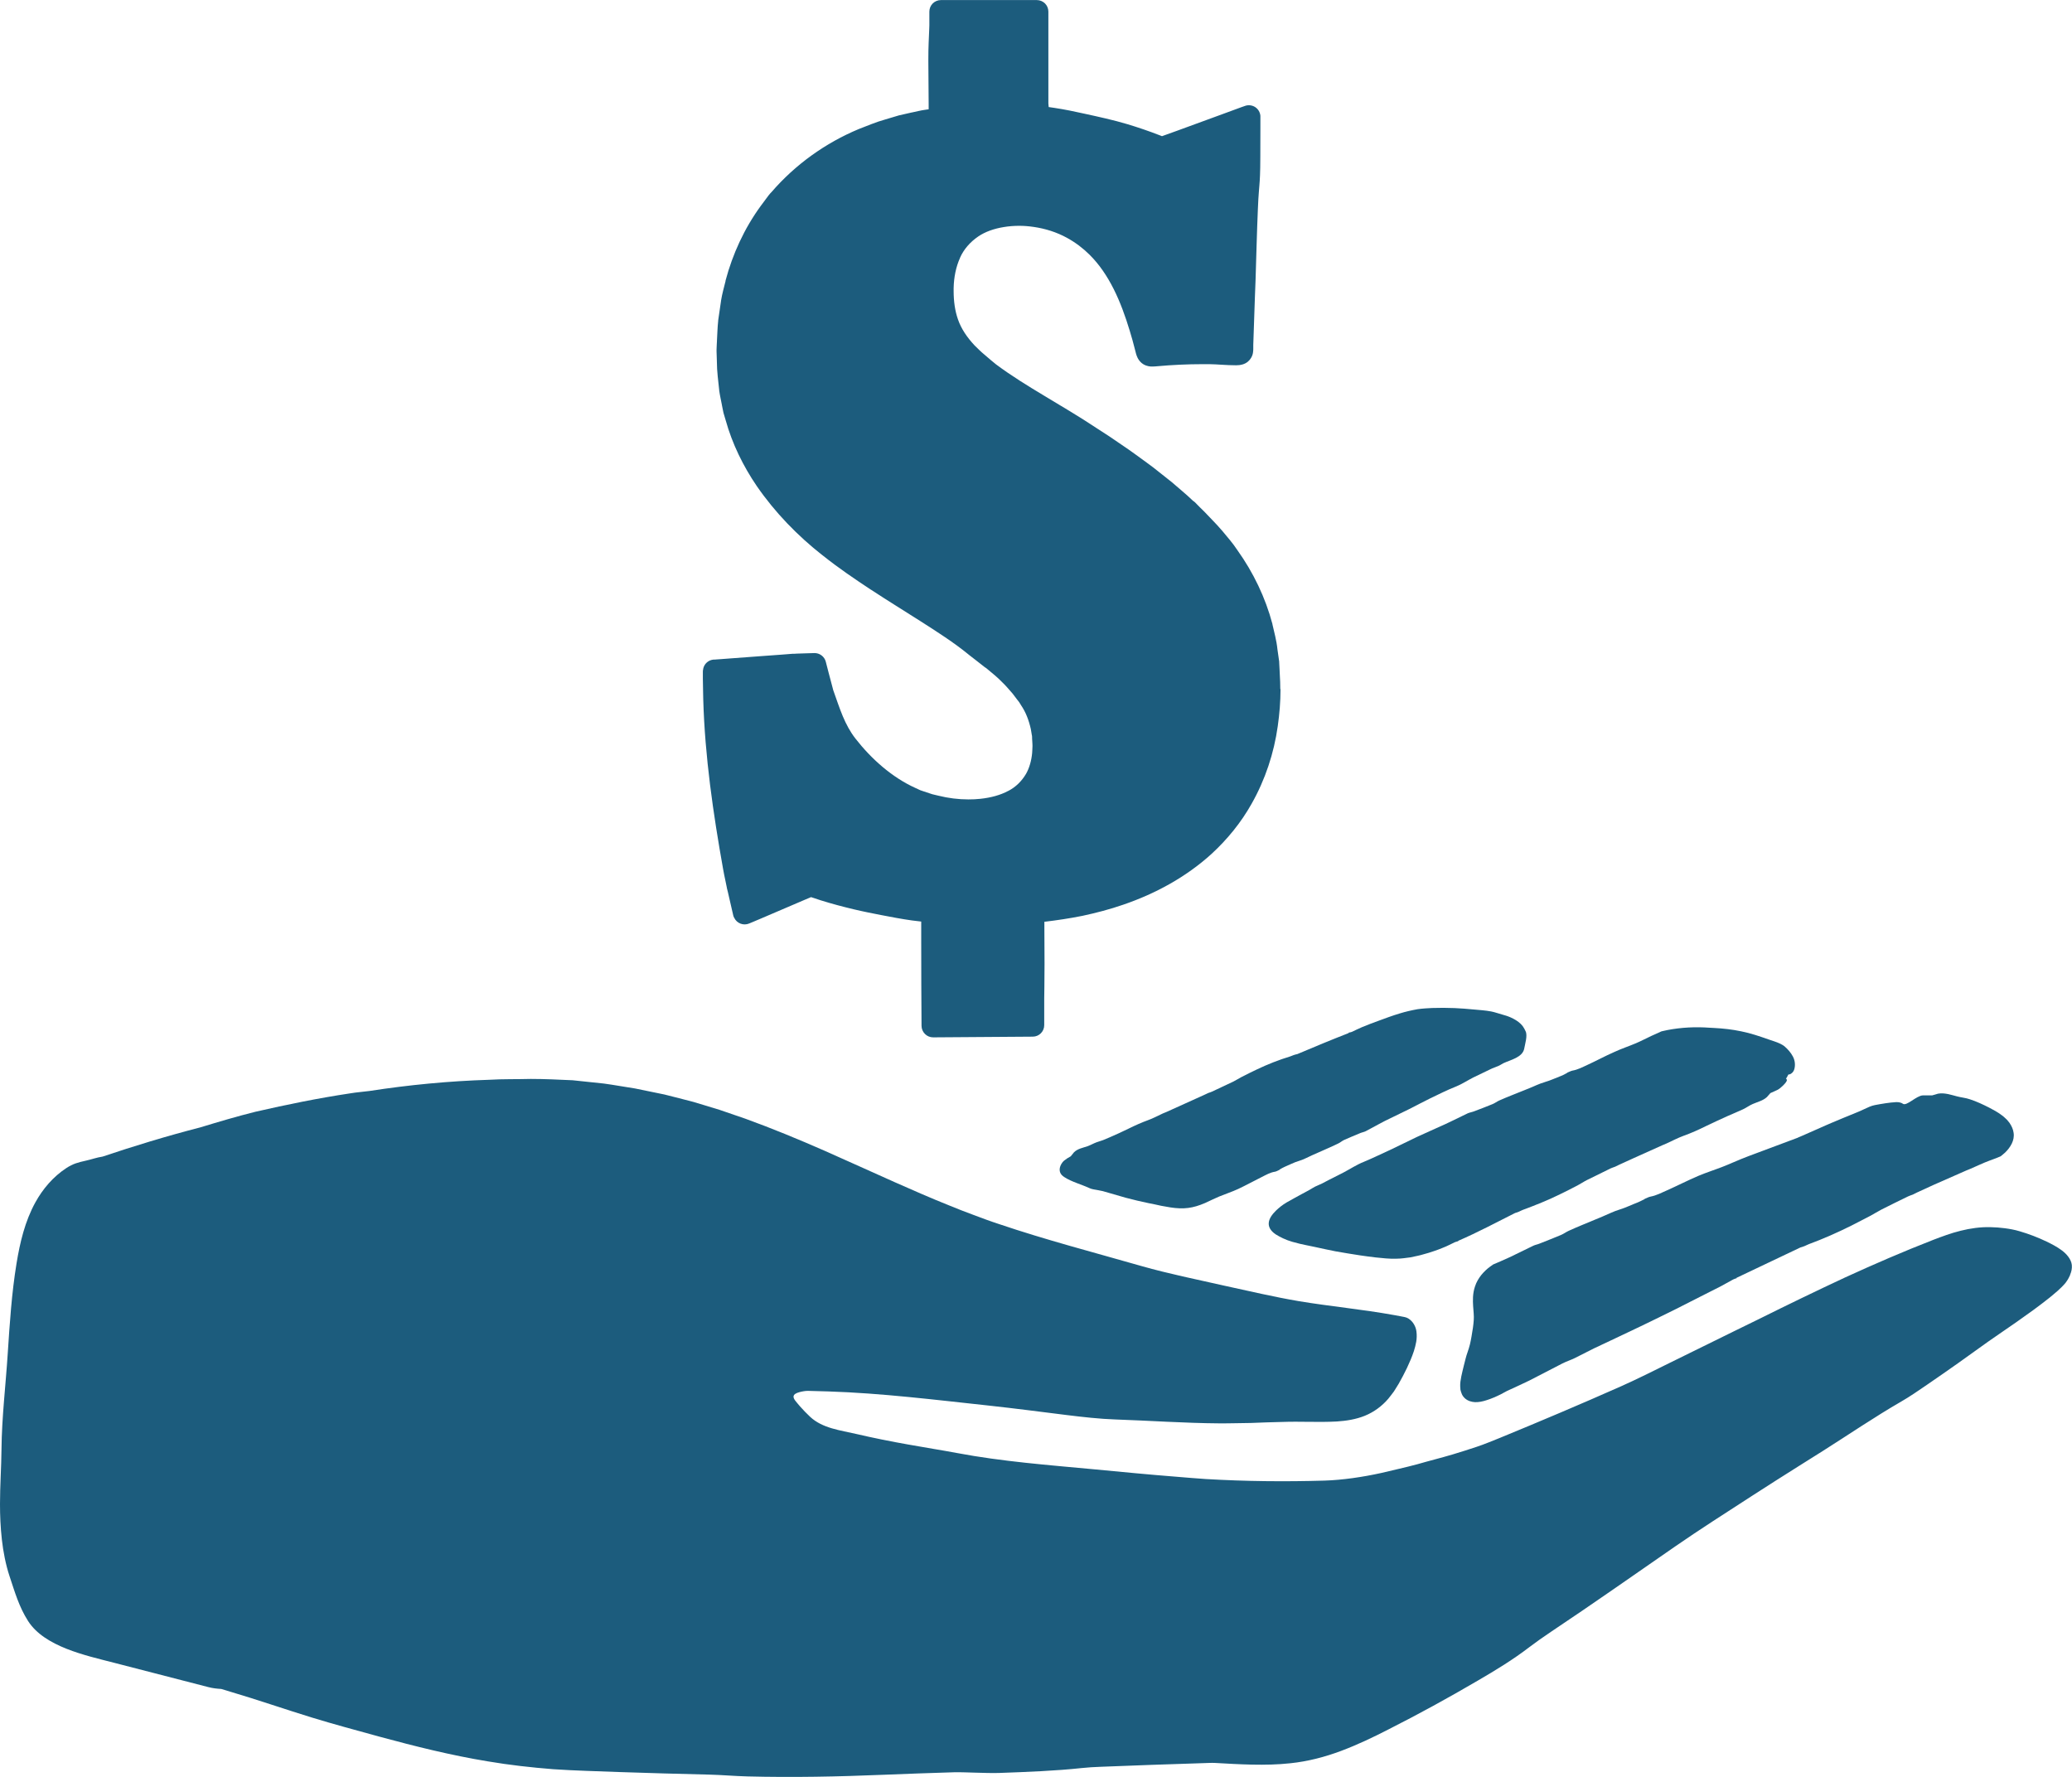 <?xml version="1.0" encoding="UTF-8"?>
<svg id="Layer_11" data-name="Layer 11" xmlns="http://www.w3.org/2000/svg" viewBox="0 0 264.64 226.95">
  <defs>
    <style>
      .cls-1 {
        fill: #1c5c7d;
      }
    </style>
  </defs>
  <g>
    <path class="cls-1" d="M229.65,145.28c.19-.07.37-.15.55-.23l3.42-1.51c1.21-.52,2.43-1.01,3.67-1.52.5-.2.98-.46,1.49-.67.22-.09.46-.17.68-.21.91-.17,1.84-.33,2.73-.38.35-.01.69.08.85.21.46.35,1.73-1.04,2.55-1.07.38-.01.75,0,1.19,0,.23-.07.49-.15.76-.22.81-.14,1.61.14,2.39.34.54.15,1.13.19,1.67.38.84.27,1.66.66,2.43,1.05.54.28,1.08.56,1.66,1l.23.18.26.24c.18.15.32.35.47.53.26.38.47.81.53,1.27.16.97-.41,1.88-1.09,2.54-.16.15-.37.31-.56.47-.22.1-.49.21-.58.24l-.81.3c-.83.3-1.65.71-2.48,1.06l-.56.23-4.11,1.81-2.18,1c-.21.1-.42.21-.5.25-.29.11-.46.16-.62.24-1.14.55-2.27,1.11-3.4,1.68-.47.24-.91.53-1.38.78-.8.42-1.61.84-2.42,1.25-1.78.89-3.59,1.69-5.43,2.37-.19.07-.37.17-.56.25-.18.07-.37.14-.56.19l-8.16,3.88.03.04c-.15.05-.32.09-.46.17-.53.29-1.05.59-1.58.87l-2.53,1.28-3.19,1.62-2.54,1.25-1.98.96-3.22,1.53-2.76,1.3-2.43,1.23c-.52.25-1.08.43-1.59.69-1.4.72-2.8,1.44-4.2,2.17-.94.46-1.9.89-2.85,1.33-.27.13-.53.3-.8.43-.6.3-1.21.56-1.78.74-.54.18-1.06.28-1.52.26-.44-.03-.87-.14-1.26-.47-.4-.36-.48-.71-.59-1.11-.01-.14-.02-.28-.03-.44-.03-.76.25-1.75.47-2.68.08-.3.15-.6.23-.9.07-.26.14-.51.23-.75.12-.35.23-.7.31-1.02l.05-.22.06-.28.1-.55c.13-.72.24-1.44.28-2.07.04-.5-.03-1.07-.08-1.77-.04-.69-.08-1.58.24-2.52.17-.54.47-1.04.81-1.47.34-.41.73-.78,1.11-1.05l.39-.28.42-.18.51-.22,1.01-.45c.32-.14.63-.29.94-.45.75-.37,1.5-.73,2.26-1.1.25-.12.53-.16.79-.27.92-.36,1.85-.73,2.76-1.11.33-.14.63-.37.96-.52.57-.26,1.15-.51,1.73-.75l2.6-1.08c.72-.3,1.44-.67,2.15-.88.82-.25,1.58-.63,2.37-.93.28-.11.55-.27.82-.4l.06-.05c.24-.1.5-.24.72-.28.75-.14,1.45-.51,2.15-.82,1.32-.59,2.61-1.25,3.94-1.82,1.04-.44,2.12-.78,3.17-1.19.78-.3,1.54-.66,2.32-.97.64-.26,1.28-.5,1.93-.74l5.35-2Z"/>
    <path class="cls-1" d="M197.31,138.2c.74-.21,1.41-.54,2.11-.8.25-.09.48-.24.72-.36l.05-.05c.21-.08.44-.21.63-.25.67-.11,1.29-.44,1.9-.72,1.16-.53,2.29-1.15,3.46-1.66.9-.42,1.85-.73,2.77-1.12.68-.29,1.33-.64,2-.95l.83-.37.3-.14c.12-.07.26-.08.37-.11l.5-.11c1.81-.35,3.62-.43,5.39-.3l.57.03c1.17.06,2.34.19,3.48.43,1.21.24,2.37.64,3.51,1.04.47.17.97.3,1.47.54.21.1.45.24.62.4.36.32.73.72,1.01,1.25.27.52.31,1.1.18,1.58-.1.39-.4.63-.59.68-.06.02-.12.02-.18.03-.07.15-.16.31-.27.48-.01,0-.03.01-.05.02.1.05.13.15.13.24,0,.24-.81,1.04-1.2,1.22-.29.13-.57.26-.9.41-.14.15-.29.33-.45.51-.5.46-1.18.61-1.8.88-.43.18-.82.48-1.25.68-.66.31-1.34.58-2.01.88-.92.42-1.83.83-2.73,1.27-.93.46-1.86.88-2.84,1.23-.74.27-1.46.65-2.2.99l-.5.21-3.65,1.64-1.95.89c-.19.09-.37.19-.45.22-.26.1-.41.14-.56.21-1.01.5-2.02.99-3.03,1.49-.42.21-.81.48-1.23.7-.71.37-1.43.74-2.16,1.09-1.58.79-3.24,1.44-4.82,2.03-.16.06-.32.15-.48.22-.16.07-.32.13-.49.17-2.37,1.19-4.76,2.47-7.28,3.56l.02.04c-.14.05-.3.07-.43.13-.5.23-.98.5-1.51.7-.4.17-.81.32-1.23.46-.41.15-.84.27-1.28.39-.53.17-1.11.26-1.67.39-.58.07-1.15.17-1.76.17-.96.04-1.81-.08-2.67-.16-.66-.08-1.32-.16-1.97-.26-1.06-.16-2.09-.33-3.16-.52-.91-.17-1.8-.38-2.7-.57l-1.21-.25-.64-.14c-.33-.08-.66-.17-.99-.26-.83-.24-1.55-.6-2.11-.95-1.35-.92-1.01-2.01.04-3.03.38-.37.83-.73,1.37-1.05.34-.2.73-.41,1.04-.58l.62-.34,1.24-.67c.24-.13.46-.29.7-.41.3-.15.61-.26.91-.41.28-.14.56-.29.84-.44.64-.33,1.29-.66,1.93-.98.85-.45,1.67-.99,2.55-1.34,1.26-.52,2.46-1.12,3.69-1.68l3.12-1.51c1.2-.56,2.41-1.08,3.61-1.63l.84-.4c.67-.33,1.34-.66,2.02-.98.22-.1.48-.14.71-.22.83-.31,1.65-.62,2.47-.96.3-.12.56-.33.85-.46.51-.23,1.03-.44,1.55-.65l2.32-.93c.64-.26,1.28-.58,1.92-.76Z"/>
    <path class="cls-1" d="M172.29,131.88c.12-.03.26-.04.37-.09.43-.2.86-.42,1.29-.6.69-.28,1.39-.56,2.1-.81.89-.33,1.78-.66,2.71-.94.74-.23,1.48-.4,2.31-.55.66-.09,1.24-.12,1.84-.15.96-.03,1.92-.03,2.87.01.82.03,1.63.11,2.45.18.73.07,1.47.11,2.22.25.48.09.94.27,1.43.4.35.1.65.18,1.06.36.47.21.93.48,1.29.83l.25.28c.07.1.13.21.2.32.07.11.11.23.17.34.28.54-.08,1.66-.17,2.2-.2,1.14-1.75,1.45-2.66,1.88-.21.1-.4.25-.62.34-.26.12-.54.21-.81.32-.25.11-.5.24-.75.36-.57.27-1.14.54-1.7.82-.75.38-1.46.86-2.23,1.16-1.11.44-2.15.97-3.22,1.48-.91.44-1.8.93-2.7,1.38l-3.12,1.52c-.24.12-.48.25-.72.38-.58.31-1.15.63-1.73.93-.19.1-.42.13-.62.21-.72.3-1.43.59-2.14.91-.26.12-.47.32-.73.44-.44.22-.89.42-1.34.62l-2.01.89c-.56.25-1.11.56-1.67.72-.65.19-1.23.51-1.84.76-.22.09-.42.22-.63.34l-.04.05c-.19.08-.38.2-.56.23-.6.09-1.13.4-1.67.67-1.01.5-2,1.05-3.02,1.53-.8.37-1.64.64-2.46.98-.6.25-1.18.55-1.78.82-1.57.67-2.71.82-4.42.56-.78-.12-1.55-.27-2.29-.45-.16-.04-.32-.06-.48-.09-.99-.21-1.97-.43-2.92-.69l-2.95-.85c-.4-.1-.81-.15-1.21-.23-.17-.03-.36-.09-.51-.16-.93-.44-2.31-.81-3.19-1.4-.06-.04-.12-.08-.18-.13-.53-.41-.51-1.02-.2-1.55.11-.19.23-.33.33-.41.28-.23.55-.4.87-.57.12-.16.27-.34.42-.52.48-.46,1.13-.56,1.71-.76.4-.14.78-.37,1.17-.51l.81-.27.88-.37c.8-.35,1.61-.71,2.39-1.1.81-.4,1.63-.77,2.48-1.08.65-.23,1.28-.58,1.92-.87l.44-.18,3.21-1.45,1.72-.78c.16-.08.33-.16.4-.19.23-.08.37-.12.49-.18l2.7-1.27c.37-.18.71-.41,1.08-.6.63-.32,1.26-.64,1.9-.94,1.4-.67,2.84-1.24,4.32-1.69.15-.05.29-.12.44-.17.15-.05.29-.09.45-.12,2.17-.92,4.36-1.83,6.57-2.69l-.02-.04Z"/>
    <path class="cls-1" d="M264.4,162.84c-.08.19-.2.4-.26.52-.07.13-.22.33-.33.49-.66.78-1.34,1.3-2.03,1.88-.69.55-1.39,1.08-2.1,1.6-1.41,1.03-2.85,2.03-4.29,3.01-.5.34-1.02.7-1.5,1.04-2.55,1.85-5.11,3.66-7.71,5.44-1.08.74-2.31,1.59-3.33,2.17-3.41,1.97-6.71,4.22-10.06,6.34l-2.96,1.86c-2.01,1.27-4.03,2.54-6.03,3.84-3.32,2.15-6.74,4.33-9.86,6.49-5.25,3.63-10.49,7.32-15.83,10.88-.98.65-2.01,1.39-2.82,2-1.99,1.53-4.26,2.92-6.57,4.26-3.74,2.19-7.53,4.27-11.41,6.23-1.92.99-3.92,1.94-5.99,2.72-2.07.78-4.28,1.36-6.52,1.59-3.18.35-6.58.13-9.6-.04-.44-.03-1.1.02-1.67.03-4.3.13-8.63.29-12.93.46-.82.03-1.71.08-2.42.16-3.34.36-6.98.5-10.61.63-1,.03-2.03-.02-3.03-.04-.9-.02-1.79-.07-2.67-.05-3.01.1-6.04.19-9.01.32-5.8.24-11.59.36-17.4.21-1.66-.04-3.23-.19-4.87-.23-3.84-.08-7.72-.21-11.56-.33-2.79-.11-5.55-.17-8.36-.36-2.79-.22-5.58-.53-8.35-1-4.7-.77-9.33-1.93-13.9-3.17-2.89-.8-5.76-1.56-8.62-2.44-3.45-1.06-6.9-2.26-10.32-3.27-.4-.12-.81-.25-1.22-.37-.54-.03-1.09-.09-1.66-.24-4.02-1.04-8.03-2.07-12.05-3.11-1.83-.47-4.03-.98-6.05-1.78-2.01-.8-3.85-1.89-4.91-3.54-1.18-1.85-1.7-3.73-2.38-5.76-.48-1.45-.8-3.12-.97-4.63C.06,195.03,0,193.54,0,192.1,0,189.69.17,187.45.19,185.12c.04-4.12.54-8.2.8-12.27.25-3.83.5-7.68,1.12-11.48.44-2.69,1.08-5.4,2.41-7.81.95-1.72,2.27-3.27,3.93-4.36.88-.58,1.53-.74,2.51-.96.69-.15,1.39-.41,2.14-.52,3.99-1.34,8.13-2.61,12.48-3.73,2.34-.71,4.68-1.41,7.06-2,4-.92,8.04-1.74,12.1-2.35.82-.14,1.63-.19,2.44-.3,5.05-.78,10.17-1.27,15.27-1.43,1.79-.11,3.56-.06,5.34-.11,1.78,0,3.56.09,5.35.17,1.32.14,2.66.28,3.99.42,1.33.18,2.66.43,3.99.63l3.75.77c1.24.32,2.48.62,3.71.95l3.33,1.01,3.29,1.13c3.42,1.24,6.78,2.63,10.09,4.08,3,1.32,5.97,2.69,8.95,4.01,2.31,1.02,4.62,2.04,6.95,2.97,1.05.43,2.11.85,3.18,1.24,1.06.4,2.13.8,3.21,1.15,5.99,2.03,12.15,3.63,18.29,5.39,3.34.95,6.97,1.69,10.48,2.48,3.17.69,6.36,1.44,9.53,1.98,4.01.67,8.1,1.04,12.18,1.78.27.05.54.1.81.15.32.07.72.1,1,.28.61.37.96,1.04,1.04,1.65.13.98-.09,1.74-.32,2.51-.25.76-.56,1.47-.89,2.17-.34.69-.68,1.37-1.06,2.02-.2.33-.41.66-.61.98-.24.31-.46.62-.71.92-.8.94-1.84,1.71-3,2.18-1.16.47-2.39.65-3.57.73-2.38.13-4.66-.03-7.01.06-1.29.02-2.62.08-3.97.13-1.34.01-2.7.06-4.03.05-4.49-.03-8.93-.35-13.33-.5-1.88-.06-4.14-.31-6.15-.56-3.35-.42-6.65-.85-10.04-1.22-6.81-.73-13.6-1.58-20.45-1.8l-2.56-.07c-.18,0-.35.01-.52.04-.33.05-.85.16-1.13.35-.46.32-.05.79.2,1.09,0,0,.15.18.15.18l.28.33c.4.46.84.9,1.29,1.33,1.58,1.47,3.85,1.71,5.91,2.19,2.19.51,4.39.95,6.6,1.34,2.08.38,4.28.72,6.25,1.09,5.78,1.09,11.66,1.53,17.52,2.08,3.48.33,6.94.67,10.41.94,1.28.1,2.55.22,3.83.3,5.09.3,10.16.35,15.18.2,2.27-.07,4.87-.45,7.27-.98,1.52-.37,3.07-.7,4.58-1.11,1.51-.44,3.03-.81,4.5-1.25,1.08-.32,2.09-.65,3.09-.98,1-.33,1.95-.74,2.94-1.13,5.13-2.11,10.32-4.3,15.52-6.61,2.06-.92,4.13-1.96,6.19-2.98,2.7-1.33,5.4-2.66,8.11-3.99,1.09-.53,2.19-1.06,3.27-1.6,3.64-1.81,7.31-3.59,11-5.31,3.71-1.7,7.45-3.32,11.25-4.8,1.13-.43,2.29-.87,3.52-1.17,1.23-.31,2.52-.49,3.79-.46.63.01,1.26.06,1.87.14.6.08,1.27.2,1.86.38,1.19.35,2.33.78,3.45,1.32.66.32,1.33.66,1.97,1.14.55.41,1.18,1.09,1.26,1.86.04.43-.05.85-.22,1.24Z"/>
  </g>
  <g>
    <polygon class="cls-1" points="159.84 102.6 159.83 102.61 159.83 102.61 159.84 102.6"/>
    <path class="cls-1" d="M163.52,87.99c0-.6-.02-1.21-.06-1.81h0c-.03-.5-.04-1.03-.08-1.59v-.09s-.22-1.55-.22-1.55h0c-.12-1.19-.43-2.25-.64-3.2v-.04c-.9-3.4-2.45-6.6-4.46-9.42-.33-.5-.67-.95-1.01-1.36-.35-.43-.69-.82-.99-1.19l-.03-.03c-.74-.87-1.51-1.6-2.18-2.33l-.08-.08c-.35-.33-.74-.73-1.15-1.15-.08-.07-.16-.14-.25-.19-.93-.9-1.88-1.65-2.74-2.41l-.04-.03c-.53-.43-1.05-.83-1.54-1.22h0c-.49-.39-1.01-.81-1.58-1.21h0c-1.03-.75-2.08-1.53-3.19-2.27h0s-1.6-1.09-1.6-1.09l-.03-.02-1.62-1.05h0c-2.19-1.46-4.43-2.77-6.6-4.08-2.17-1.3-4.28-2.6-6.21-4.04-.5-.41-.97-.79-1.38-1.16l-.06-.05c-.43-.35-.87-.78-1.31-1.22-.97-1.04-1.71-2.14-2.11-3.3h0c-.39-1.1-.56-2.34-.56-3.65,0-.12,0-.24,0-.36h0c.03-1.4.3-2.73.82-3.87v-.02c.48-1.08,1.29-2,2.31-2.7.89-.61,2.03-1.01,3.27-1.21.65-.11,1.32-.16,1.98-.16.62,0,1.23.05,1.83.14h.01c1.51.22,2.93.67,4.25,1.39,1.11.61,2.05,1.33,2.89,2.16,1.25,1.24,2.25,2.73,3.08,4.38.83,1.65,1.49,3.47,2.06,5.36.24.78.46,1.57.66,2.37.05.2.09.38.15.58.05.15.1.31.2.51.08.15.18.31.34.48.11.12.25.23.4.32.22.13.45.2.64.24.19.04.35.04.5.04.23,0,.43-.02.66-.04,1.9-.17,3.81-.26,5.72-.26.3,0,.6,0,.9,0,1.01.01,2.14.14,3.35.14.02,0,.04,0,.07,0h0c.25,0,.49-.02.79-.1.22-.06.47-.17.7-.36.17-.14.32-.32.42-.5.16-.27.22-.52.24-.71.03-.19.03-.34.03-.46,0-.14,0-.26,0-.35,0-.04,0-.08,0-.11h0c.07-2.06.14-4.12.21-6.17l.08-2.05h0c.1-3.09.17-6.2.3-9.18.04-.98.08-1.62.12-2.1.03-.36.05-.63.07-.88.03-.38.06-.75.08-1.29.02-.54.04-1.25.04-2.38h0c0-1.25,0-2.49.01-3.73h0s0-1.22,0-1.22v-.02s0-.02,0-.07c0-.02,0-.06,0-.12,0-.06,0-.13-.03-.25-.09-.42-.36-.78-.73-.98s-.82-.24-1.22-.09l-.14.05-.29.1-.57.21-2.26.83h0c-1.8.66-3.61,1.32-5.41,1.98h0s-1.92.69-1.92.69l-.28-.11h0c-1.36-.53-2.74-1-4.13-1.42h0c-1.84-.55-3.67-.94-5.44-1.33-1.29-.29-2.6-.56-3.93-.76h0s0,0,0,0c0,0,0,0-.01,0h0c-.24-.04-.46-.07-.68-.1-.01-.15-.03-.31-.04-.46V1.48c0-.39-.16-.77-.43-1.04-.27-.27-.65-.43-1.04-.43h-12.26c-.39,0-.77.16-1.04.43-.27.27-.43.65-.43,1.04v1.76c0,.19-.01.37-.02.56-.02.54-.05,1.08-.07,1.63h0c-.03.66-.04,1.41-.04,2.13,0,.1,0,.2,0,.3h0c.01,1.81.03,3.63.04,5.44v.66s-.36.05-.36.05h0c-.69.09-1.27.25-1.76.35h-.02s-1.67.38-1.67.38l-.1.03-1.64.49h0c-1.24.34-2.32.83-3.32,1.2l-.05.02c-4.25,1.77-8.11,4.53-11.15,8.05h0c-.07.07-.22.22-.41.47l-.02.03-.32.43h0c-.21.28-.43.57-.64.86h0c-2.09,2.87-3.58,6.13-4.48,9.51v.06c-.18.75-.43,1.58-.58,2.52v.03s-.36,2.47-.36,2.47v.05c-.1.92-.11,1.77-.16,2.55v.05c0,.27-.05.63-.05,1.09,0,.07,0,.16,0,.24h0s.04,1.22.04,1.22c0,.01,0,.02,0,.04,0,1.33.19,2.56.3,3.7v.04c.1.7.25,1.32.35,1.86v.02s.18.89.18.89l.03.12.26.88h0c.84,3.02,2.24,5.87,3.97,8.41h0c2.36,3.42,5.24,6.37,8.41,8.86h0s0,0,.01,0c0,0,0,0,0,0h0c2.01,1.61,4.1,3.02,6.17,4.39h.01c2.1,1.38,4.19,2.66,6.24,3.97h0c2.18,1.39,4.37,2.79,6.2,4.29l.02.02c.29.23.63.49.98.76.35.27.7.54,1.02.8.05.04.06.05.11.08l.14.09c.76.63,1.49,1.22,2.05,1.81l.06.06c.19.18.39.39.6.63.2.22.41.47.65.74.16.2.34.45.57.75h0s.28.36.28.36c.03.05.1.16.21.34l.03.05c.61.89,1,1.93,1.25,3.05.04.26.09.52.13.78l.02.08h0s0,.08.01.19c0,.1,0,.25.02.44.01.31.04.52.03.63,0,.02,0,.04,0,.06-.02.36-.02.64-.04.83v.02c-.09,1-.36,1.94-.78,2.68-.55.93-1.31,1.69-2.26,2.18h-.01c-1,.54-2.23.87-3.54,1.01h0c-.51.06-1.03.08-1.55.08-1.28,0-2.56-.16-3.81-.47h0s-.8-.19-.8-.19c-.18-.05-.42-.14-.73-.24h0s-.8-.27-.8-.27c-.11-.04-.32-.15-.65-.3-2.94-1.33-5.6-3.68-7.64-6.3-.68-.87-1.18-1.82-1.62-2.86-.43-1.03-.8-2.15-1.22-3.33-.02-.06-.04-.16-.07-.27-.13-.48-.35-1.33-.54-2.04-.09-.36-.18-.69-.24-.93s-.1-.39-.1-.39c-.17-.66-.79-1.12-1.47-1.1,0,0-.65.02-1.32.04-.33.01-.66.02-.92.03-.13,0-.24.01-.33.02-.05,0-.08,0-.13,0-.02,0-.04,0-.08,0l-.63.05-.9.07h0s-2.21.16-2.21.16h0s-3.76.28-3.76.28l-1.73.13-.45.03-.22.02h0s-.11,0-.11,0h-.06c-.66.05-1.21.53-1.34,1.19v.05c-.03.1-.04.2-.04.31v.89s.03,1.69.03,1.69v.02s.02.95.02.95h0c.21,7.32,1.27,14.56,2.54,21.68h0c.08.47.18.93.27,1.36h0s.14.68.14.68h0s.07.34.07.34v.03s.13.52.13.52h0c.17.74.34,1.48.51,2.22h0s.13.56.13.56l.03.14c.02.1.06.21.11.31l.03.05c.34.71,1.18,1.02,1.9.72l.07-.03.29-.12h0s1.16-.49,1.16-.49h0c1.87-.8,3.76-1.61,5.63-2.41l.76-.32.27.09h.01c.32.11.66.23,1.02.34h0s0,0,.01,0c0,0,0,0,0,0h0c1.37.43,2.74.79,4.12,1.12h0c1.21.29,2.43.53,3.62.76h0c1.26.24,2.54.49,3.85.67h.01c.38.05.77.1,1.16.14h0s0,2.68,0,2.68h0c0,1.78,0,3.55.01,5.32h0c.01,1.78.02,3.55.03,5.32,0,.39.16.76.44,1.04s.65.43,1.05.43c4.24-.03,8.47-.06,12.72-.09.81,0,1.47-.67,1.46-1.48,0-.56,0-1.13,0-1.69,0-.57,0-1.14,0-1.72h0c0-.47.01-.96.02-1.45h0c0-.98.02-1.96.02-2.94v-.02l-.02-4.61h0s0-.76,0-.76c1.6-.19,3.21-.43,4.81-.75h.01c1.77-.38,3.54-.84,5.27-1.44h0c4.06-1.39,7.98-3.5,11.26-6.48h0c2.01-1.85,3.77-4,5.12-6.41,1.74-3.07,2.86-6.47,3.34-9.92.22-1.55.35-3.12.35-4.7ZM160.98,14.99h0Z"/>
    <polygon class="cls-1" points="138.55 14.49 138.56 14.49 138.56 14.49 138.55 14.49"/>
  </g>
</svg>
